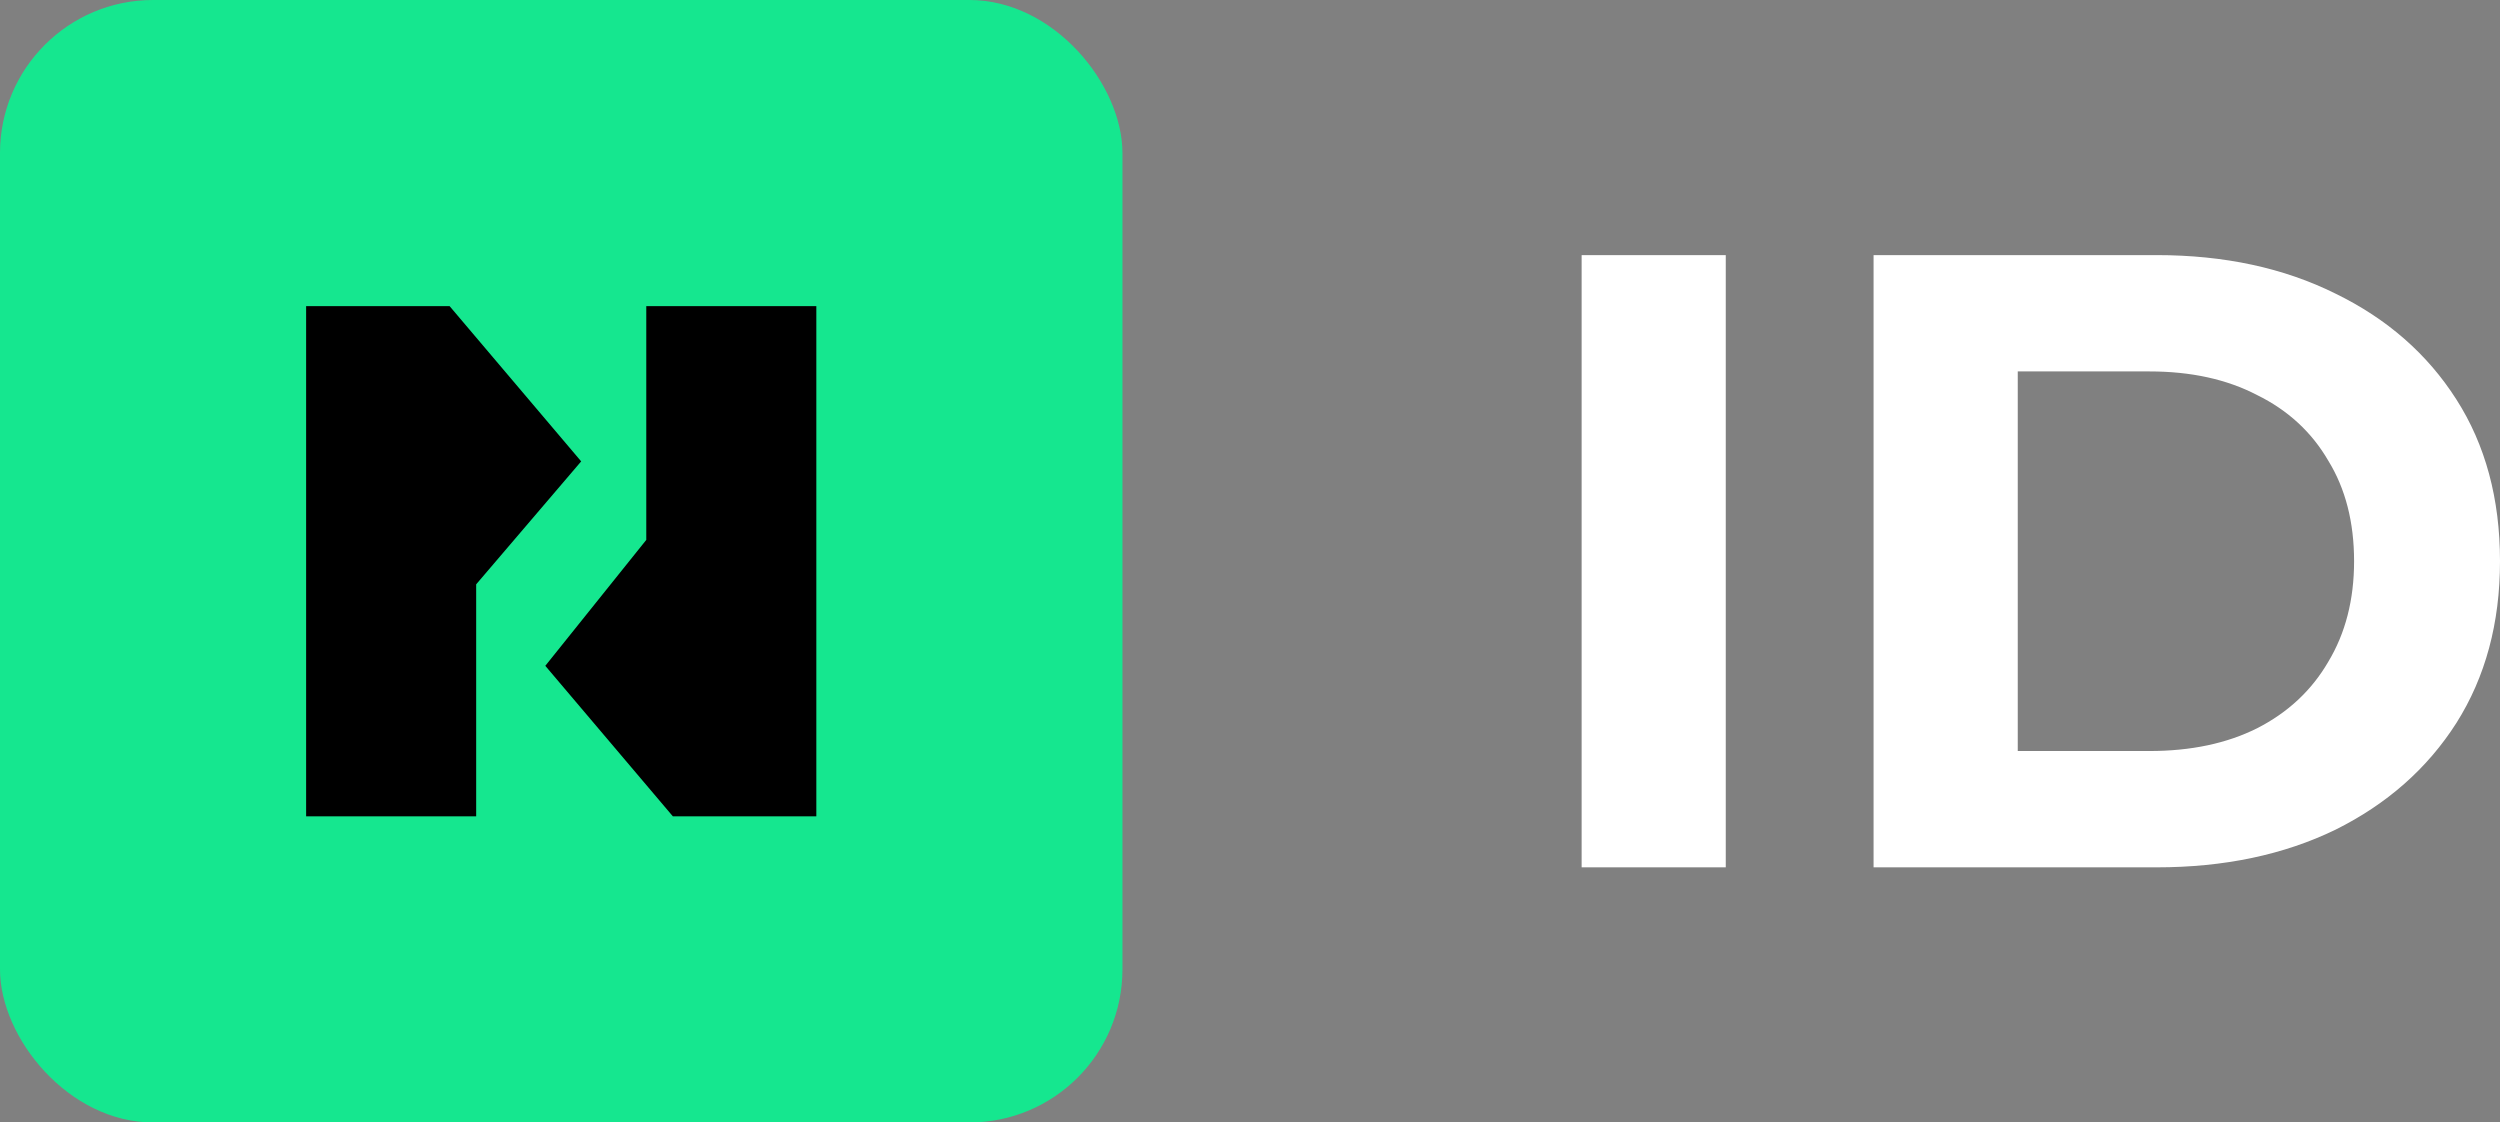 <svg width="49" height="22" viewBox="0 0 49 22" fill="none" xmlns="http://www.w3.org/2000/svg">
<rect x="0" y="0" width="49" height="22" fill="#808080" stroke="none"/>
<g clip-path="url(#clip0_96_9)">
<path d="M31 17V5H33.825V17H31Z" fill="white"/>
<path d="M36.722 17V5H42.268C43.594 5 44.762 5.251 45.774 5.754C46.785 6.246 47.576 6.937 48.145 7.829C48.715 8.72 49 9.777 49 11C49 12.211 48.715 13.269 48.145 14.171C47.576 15.063 46.785 15.76 45.774 16.263C44.762 16.754 43.594 17 42.268 17H36.722ZM39.548 14.72H42.129C42.943 14.72 43.646 14.571 44.239 14.274C44.843 13.966 45.309 13.531 45.634 12.971C45.971 12.411 46.14 11.754 46.14 11C46.14 10.234 45.971 9.577 45.634 9.029C45.309 8.469 44.843 8.04 44.239 7.743C43.646 7.434 42.943 7.28 42.129 7.28H39.548V14.72Z" fill="white"/>
<rect width="22" height="22" rx="3" fill="#15E78F"/>
<path fill-rule="evenodd" clip-rule="evenodd" d="M6 6V16H9.333V11.453L11.391 9.043L8.812 6H6ZM12.667 10.547V10.582L10.688 13.05L13.188 16H16V6H12.667V10.547Z" fill="black"/>
</g>
<defs>
<clipPath id="clip0_96_9">
<rect width="49" height="22" rx="3" fill="white"/>
</clipPath>
</defs>
</svg>
